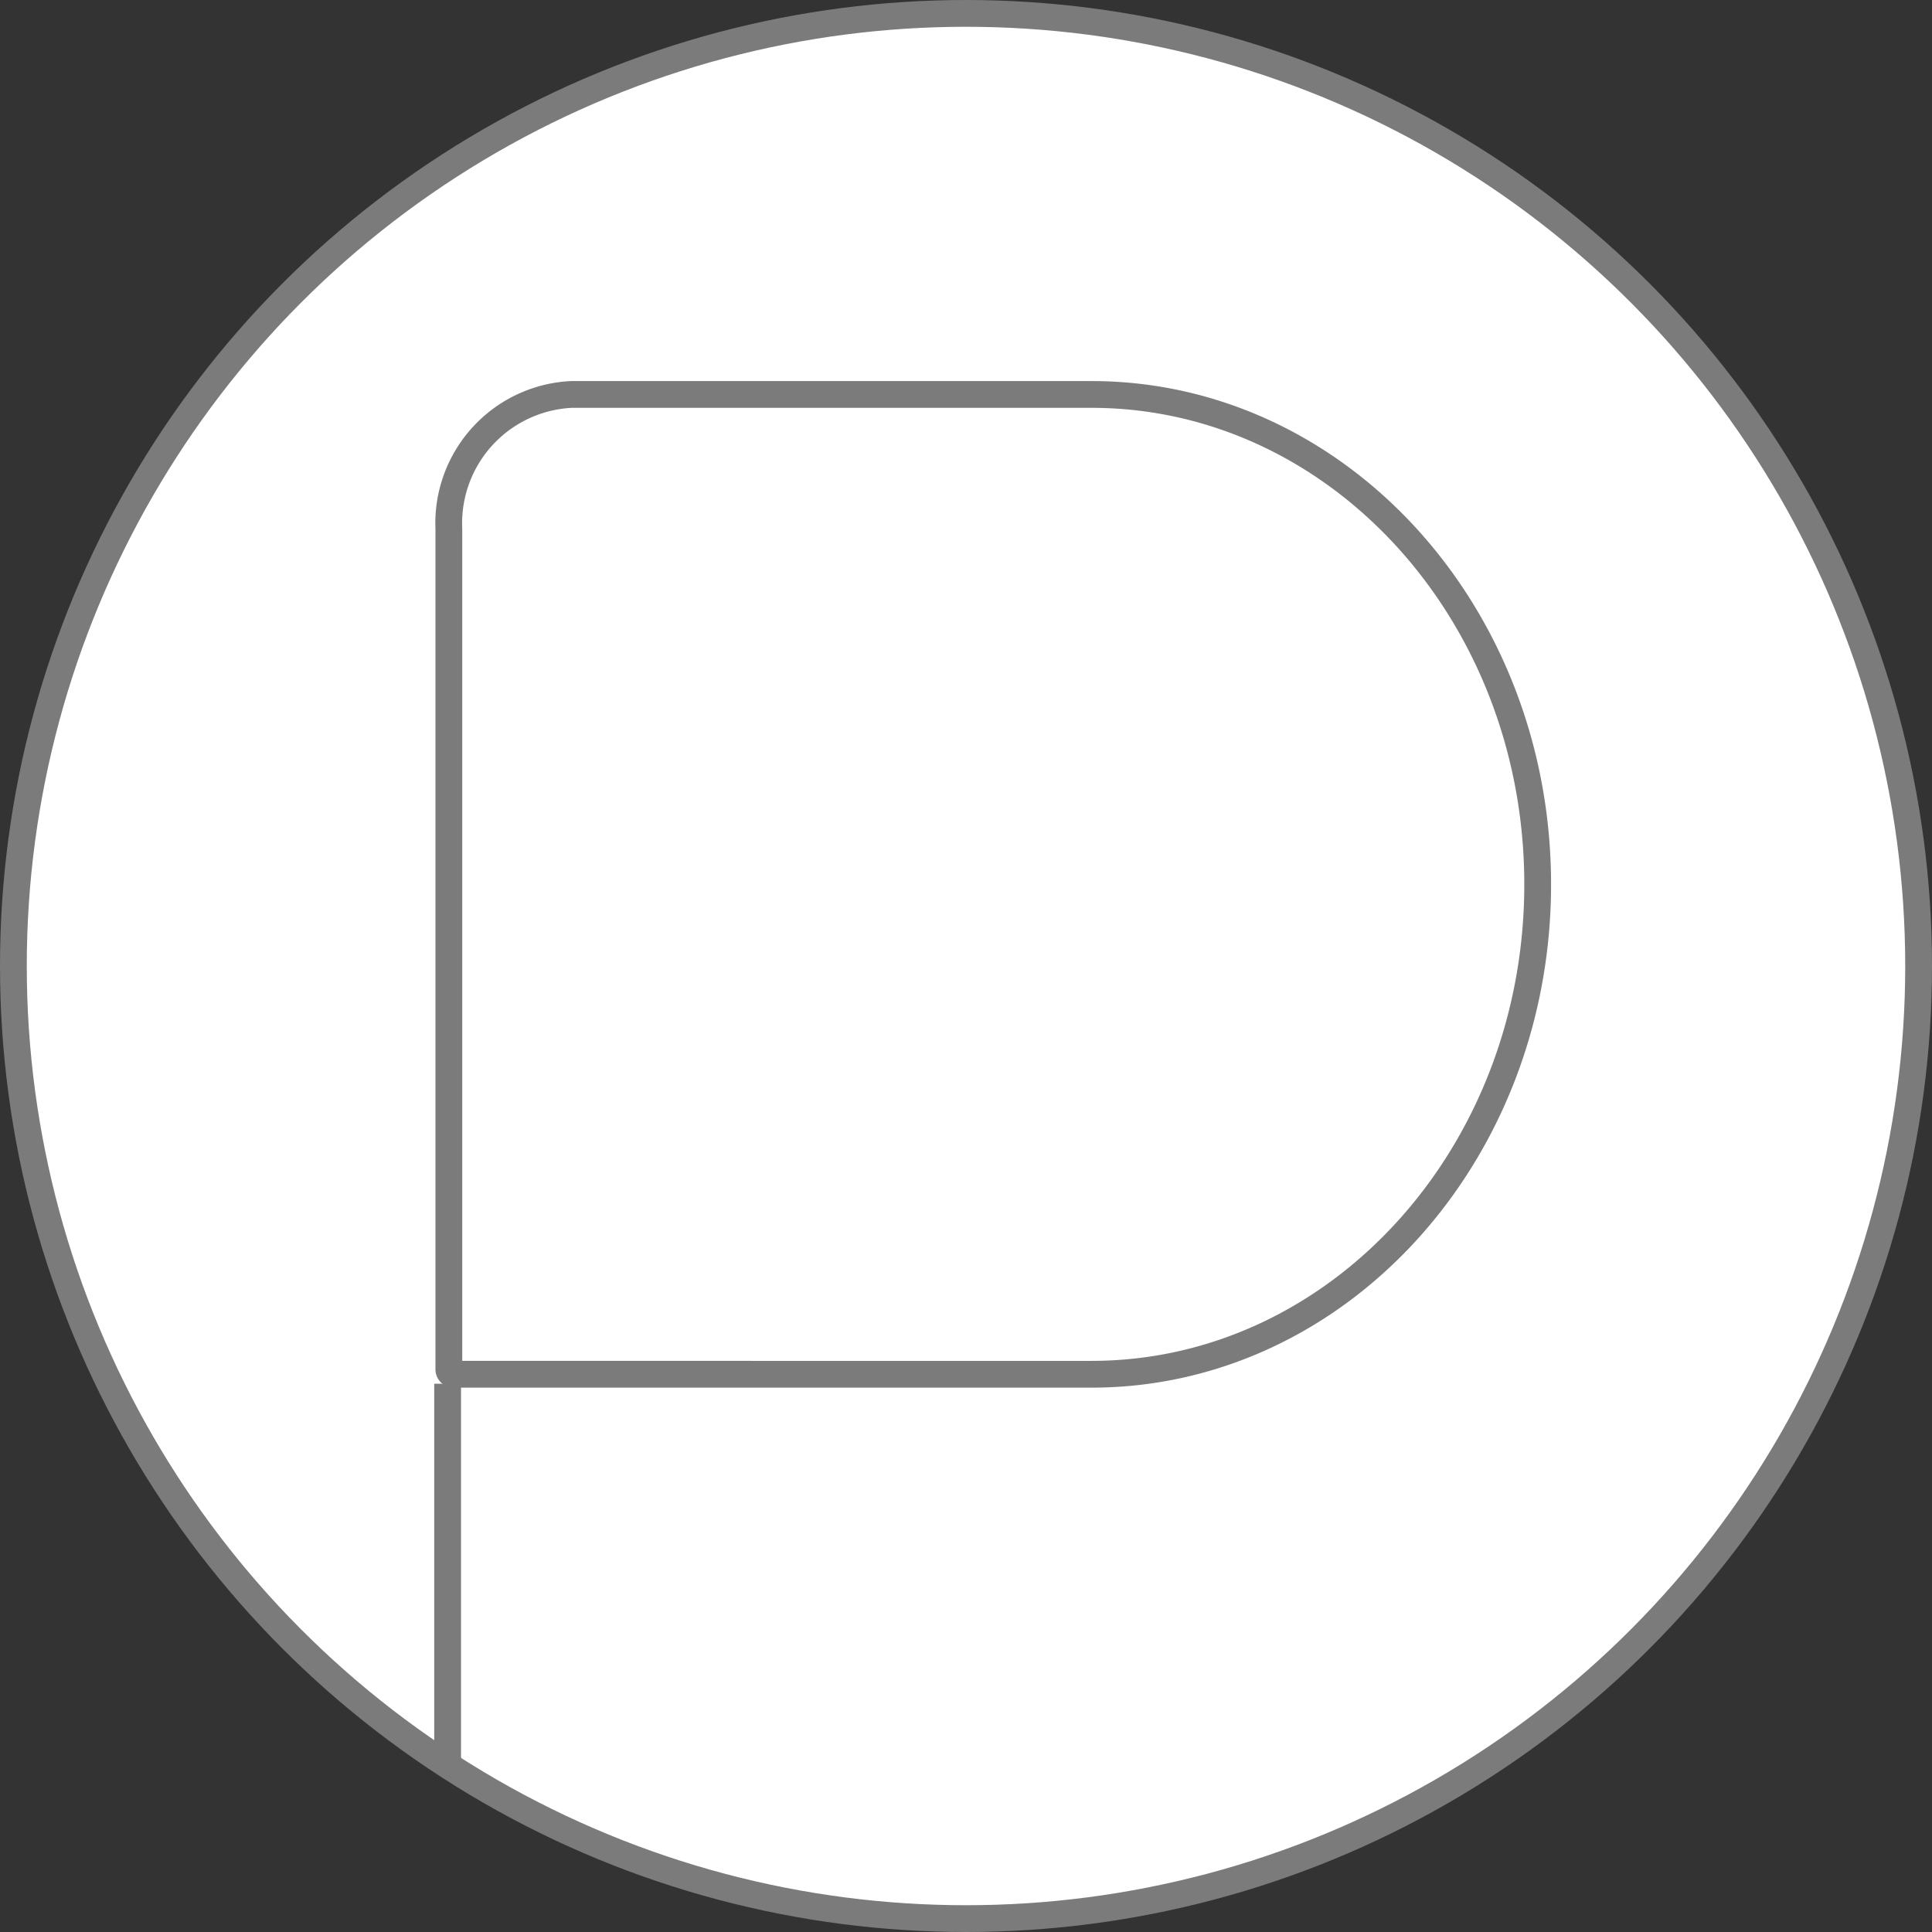 <svg xmlns="http://www.w3.org/2000/svg" width="45.458" height="45.458" viewBox="0 0 45.458 45.458">
  <rect x="0" y="0" width="45.458" height="45.458" fill="#333333" stroke="none"/>
  <g id="Group_7_Copy_6" data-name="Group 7 Copy 6" transform="translate(0.315 0.315)">
    <g id="Group_7_Copy" data-name="Group 7 Copy">
      <g id="Group_2" data-name="Group 2">
        <ellipse id="Oval-Copy-60" cx="22.414" cy="22.414" rx="22.414" ry="22.414" fill="#fff" stroke="#7b7b7b" stroke-miterlimit="10" stroke-width="0.63"/>
        <path id="Path" d="M2.883,0H15.119c5.8,0,10.5,5.161,10.5,11.527s-4.7,11.527-10.5,11.527H.11a.115.115,0,0,1-.11-.12V3.166A3.034,3.034,0,0,1,2.883,0Z" transform="translate(10.246 8.966)" fill="none" stroke="#7b7b7b" stroke-linecap="round" stroke-miterlimit="10" stroke-width="0.63"/>
        <path id="Path_7" data-name="Path 7" d="M.5,0V8.87" transform="translate(9.717 32.243)" fill="none" stroke="#7b7b7b" stroke-miterlimit="10" stroke-width="0.63"/>
      </g>
    </g>
  </g>
</svg>
